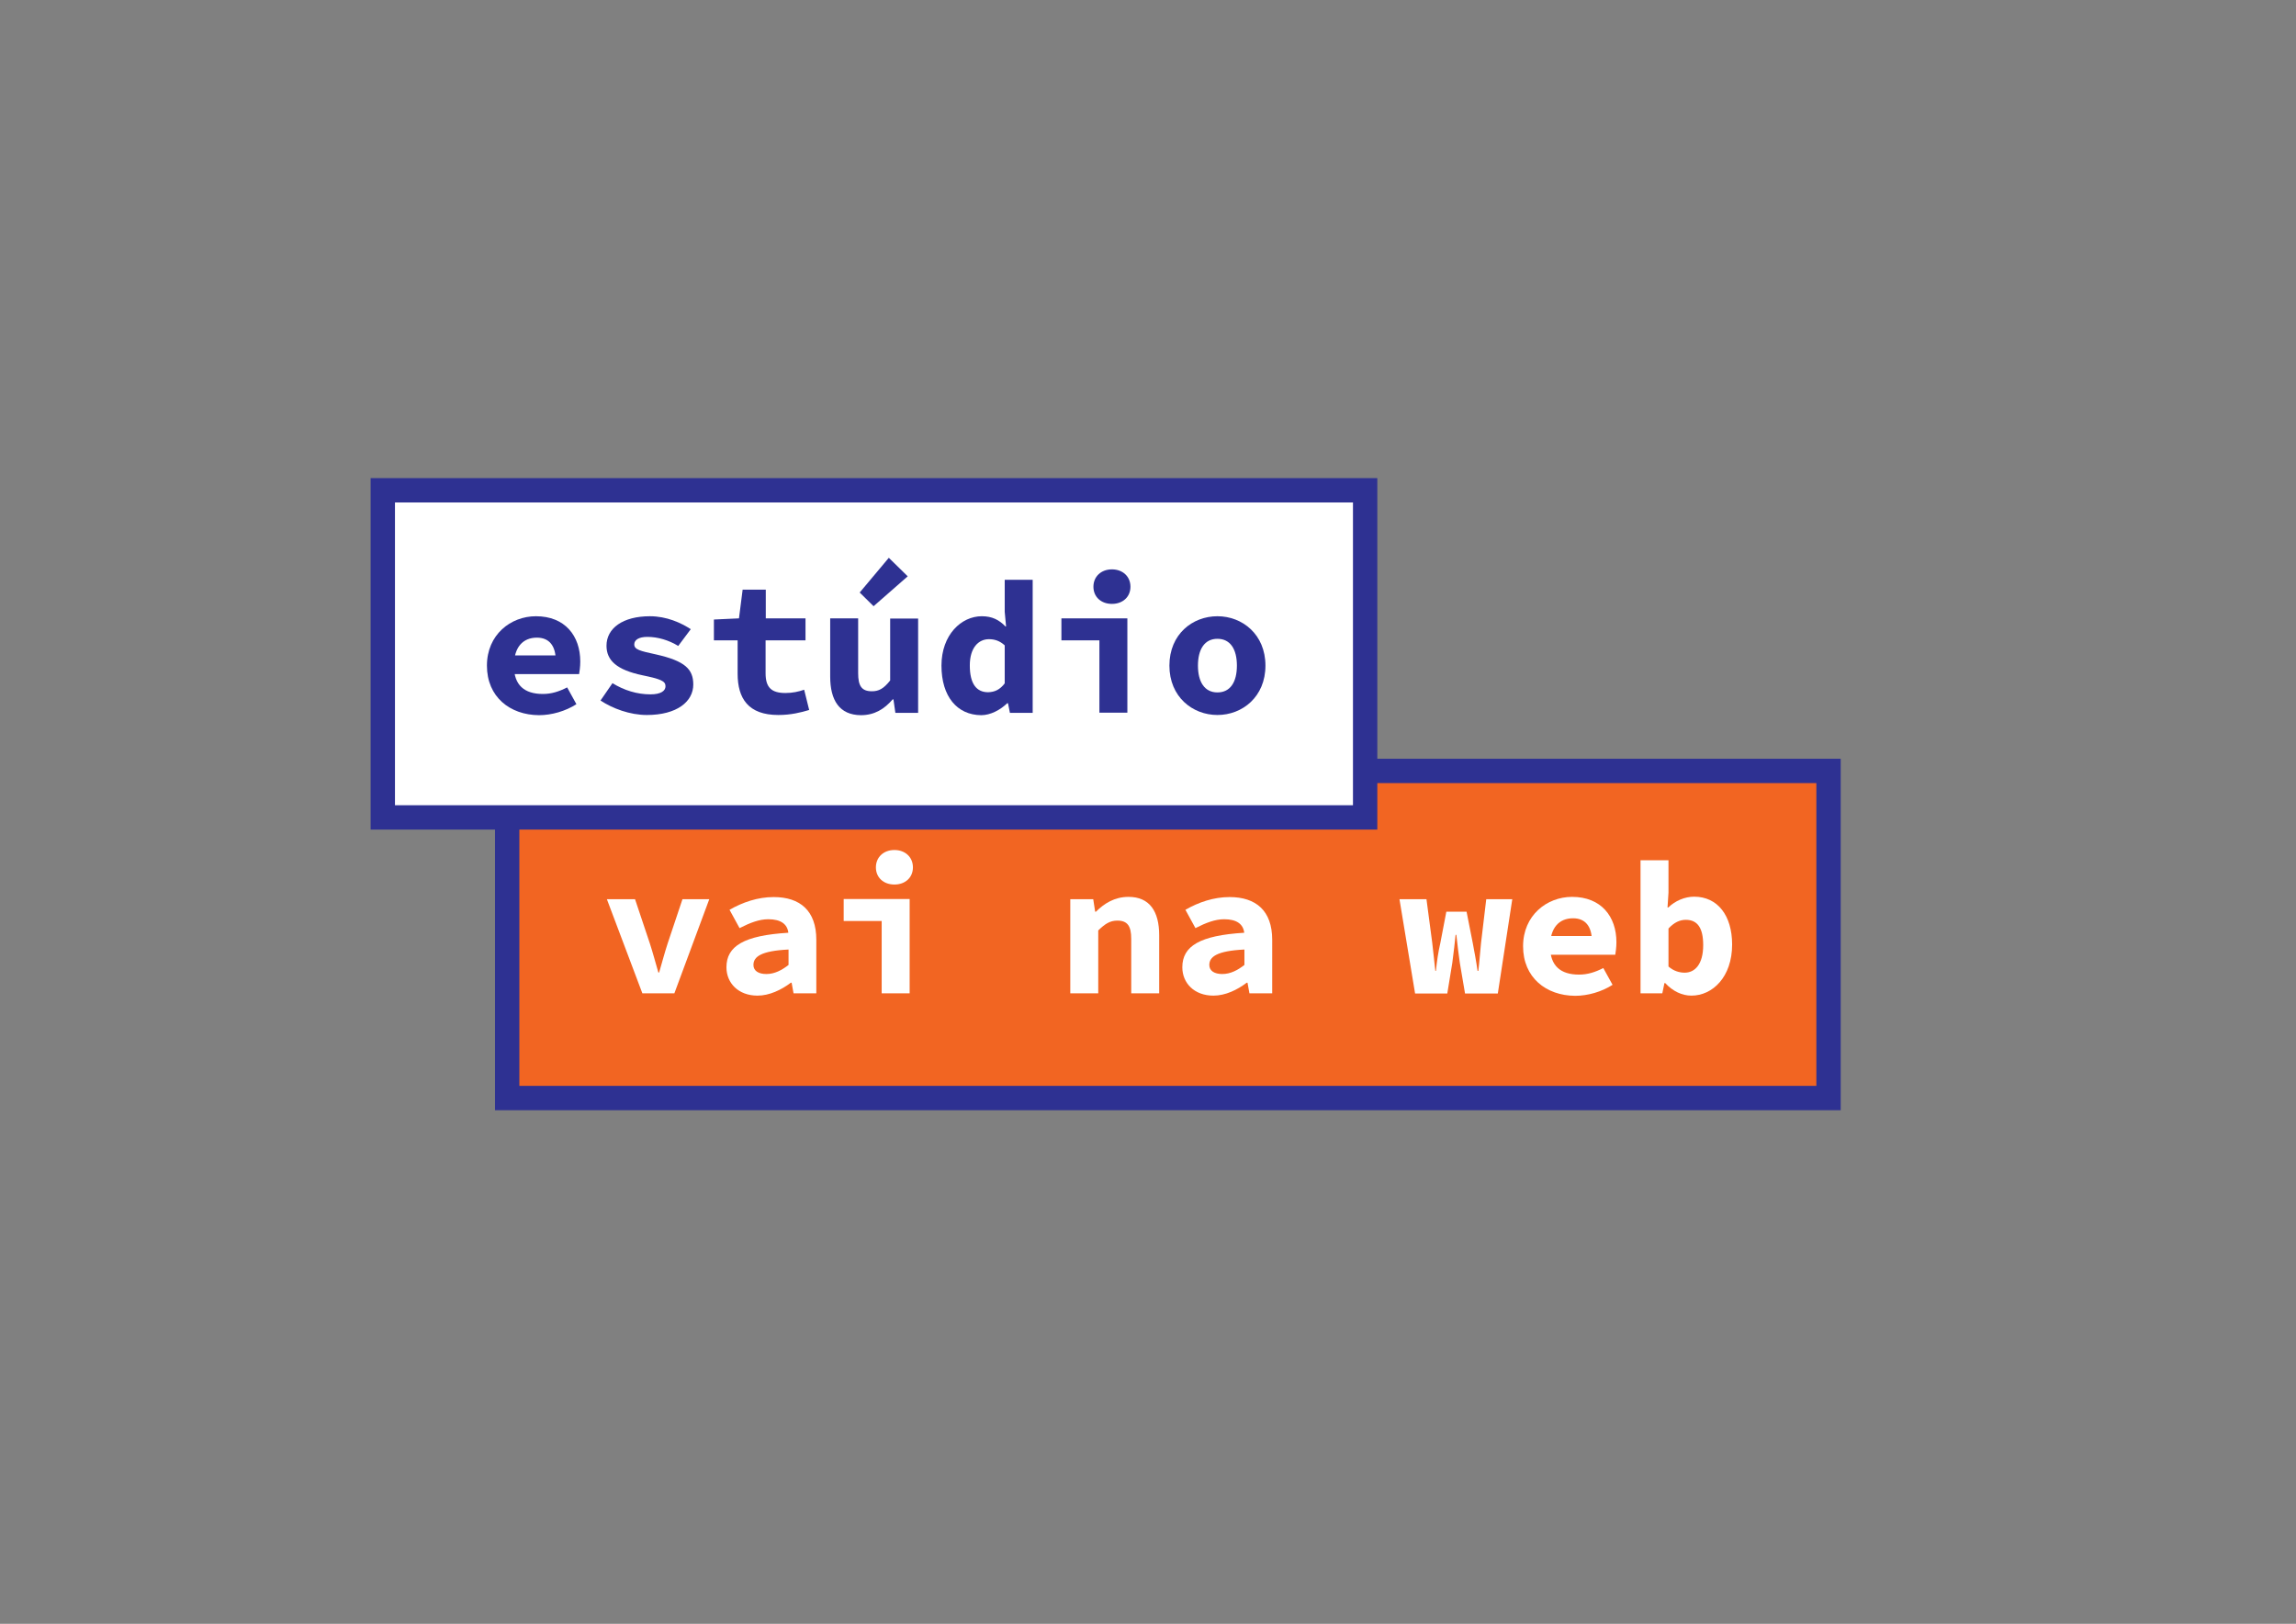 <?xml version="1.0" encoding="utf-8"?>
<!-- Generator: Adobe Illustrator 22.1.0, SVG Export Plug-In . SVG Version: 6.00 Build 0)  -->
<svg version="1.1" xmlns="http://www.w3.org/2000/svg" xmlns:xlink="http://www.w3.org/1999/xlink" x="0px" y="0px"
	 viewBox="0 0 1190.6 841.9" style="enable-background:new 0 0 1190.6 841.9;" xml:space="preserve">
<rect x="0" y="0" width="1190.6" height="841.9" fill="#808080" stroke="none"/>
<style type="text/css">
	.st0{display:none;}
	.st1{display:inline;}
	.st2{fill:#00FF00;}
	.st3{fill:#2E3192;}
	.st4{fill:#FCAF17;}
	.st5{fill:#F26522;}
	.st6{fill:#FFFFFF;stroke:#2E3192;stroke-width:3.46;stroke-miterlimit:10;}
	.st7{fill:#FFFFFF;}
	.st8{fill:#F26522;stroke:#2E3192;stroke-width:12.623;stroke-miterlimit:10;}
	.st9{fill:#FFFFFF;stroke:#2E3192;stroke-width:12.623;stroke-miterlimit:10;}
</style>
<g id="Backup" class="st0">
	<g class="st1">
		<g>
			<path class="st2" d="M803.9-181.9l12.4,7.7L782.1-119l-34.2-55.3l12.4-7.7l21.8,35.2L803.9-181.9 M760.3-192.9
				c-2,0-4,0.5-5.8,1.6l-12.4,7.7c-2.5,1.5-4.3,4-4.9,6.8s-0.2,5.8,1.4,8.3l34.2,55.3c2,3.2,5.5,5.2,9.4,5.2h0c3.8,0,7.4-2,9.4-5.2
				l34.2-55.3c1.5-2.5,2-5.5,1.4-8.3c-0.7-2.8-2.4-5.3-4.9-6.8l-12.4-7.7c-1.8-1.1-3.8-1.6-5.8-1.6c-3.7,0-7.3,1.9-9.4,5.2
				l-12.4,20.1l-12.4-20.1C767.6-191.1,764-192.9,760.3-192.9L760.3-192.9z"/>
			<path class="st2" d="M872.7-183.2v64.6h-14.4v-8.4c-3.8,2.2-8.1,3.4-12.9,3.4c-15.1,0-27.2-12.1-27.2-27.2
				c0-15.1,12.1-27.3,27.2-27.3c4.8,0,9.1,1.2,12.9,3.4v-8.4H872.7 M845.4-137.9c7.1,0,12.9-5.7,12.9-12.8c0-7.1-5.8-12.9-12.9-12.9
				s-12.8,5.8-12.8,12.9C832.6-143.6,838.3-137.9,845.4-137.9 M872.7-194.2h-14.4c-4,0-7.4,2.1-9.4,5.2c-1.2-0.1-2.4-0.2-3.5-0.2
				c-21.1,0-38.2,17.2-38.2,38.3c0,21.1,17.1,38.2,38.2,38.2c1.2,0,2.4-0.1,3.6-0.2c1.9,3.1,5.4,5.2,9.3,5.2h14.4
				c6.1,0,11-4.9,11-11v-64.6C883.7-189.2,878.8-194.2,872.7-194.2L872.7-194.2z M845.4-148.9c-1.1,0-1.8-0.8-1.8-1.8
				c0-1.1,0.8-1.9,1.8-1.9c1.1,0,1.9,0.8,1.9,1.9C847.3-149.7,846.5-148.9,845.4-148.9L845.4-148.9z"/>
			<path class="st2" d="M892.4-197.5c4.7,0,8.6,3.8,8.6,8.6c0,4.7-3.9,8.6-8.6,8.6c-4.8,0-8.6-3.9-8.6-8.6
				C883.8-193.7,887.5-197.5,892.4-197.5 M899.5-175.9v50.2h-14.4v-50.2H899.5 M892.4-208.5c-10.8,0-19.6,8.8-19.6,19.6
				c0,3.2,0.8,6.2,2.1,8.9c-0.5,1.2-0.8,2.6-0.8,4v50.2c0,6.1,4.9,11,11,11h14.4c6.1,0,11-4.9,11-11v-50.2c0-1.4-0.3-2.7-0.7-3.9
				c1.4-2.7,2.2-5.8,2.2-9C912-199.7,903.2-208.5,892.4-208.5L892.4-208.5z"/>
		</g>
		<g>
			<g>
				<path class="st2" d="M809.7-119.5l17.9,40.9l11.5-26.4l12.9,5.8l-24.5,55.7l-17.9-40.9l-17.9,40.9l-24.5-55.7l12.9-5.8
					l11.5,26.4L809.7-119.5 M809.7-130.5L809.7-130.5c-4.4,0-8.3,2.6-10.1,6.6l-7.8,17.9l-1.5-3.3c-1.2-2.7-3.4-4.8-6.1-5.8
					c-1.3-0.5-2.6-0.7-4-0.7c-1.5,0-3.1,0.3-4.5,1l-12.9,5.8c-5.5,2.5-8,8.9-5.6,14.5L781.7-39c1.8,4,5.7,6.6,10.1,6.6c0,0,0,0,0,0
					c4.4,0,8.3-2.6,10.1-6.6l7.8-17.9l7.8,17.9c1.8,4,5.7,6.6,10.1,6.6c0,0,0,0,0,0c4.4,0,8.3-2.6,10.1-6.6l24.5-55.7
					c2.4-5.5-0.1-12-5.6-14.5l-12.9-5.8c-1.4-0.6-3-1-4.5-1c-1.3,0-2.7,0.2-4,0.7c-2.7,1.1-4.9,3.2-6.1,5.8l-1.5,3.3l-7.8-17.9
					C818.1-127.9,814.1-130.5,809.7-130.5L809.7-130.5z"/>
			</g>
			<g>
				<path class="st2" d="M882-102c15.1,0,27.3,12.1,27.3,27.2v9.4h-40c1,6.1,6.5,10.8,12.7,10.8h2.2v14.3H882
					c-15.1,0-27.2-12.1-27.2-27.2v-7.2C854.8-89.9,866.9-102,882-102 M870.2-79.8h23.7c-2.1-4.6-6.5-7.9-11.8-7.9
					C876.8-87.7,872.1-84.5,870.2-79.8 M882-113c-21.1,0-38.2,17.1-38.2,38.2v7.2c0,21.1,17.1,38.2,38.2,38.2h2.2
					c6.1,0,11-4.9,11-11v-14.1h14.2c6.1,0,11-4.9,11-11v-9.4C920.3-95.9,903.1-113,882-113L882-113z"/>
			</g>
			<g>
				<path class="st2" d="M937.6-117.9v19.2c3.8-2.2,8.1-3.4,12.9-3.4c15.1,0,27.3,12.1,27.3,27.2s-12.2,27.3-27.3,27.3
					c-7,0-13.4-2.7-18.2-7l-9.1,9.1l-10-10.1l10-10v-52.5H937.6 M950.5-61.9c7.1,0,12.9-5.7,12.9-12.8c0-7.1-5.8-12.9-12.9-12.9
					c-7.1,0-12.9,5.8-12.9,12.9C937.6-67.6,943.3-61.9,950.5-61.9 M937.6-128.9h-14.4c-6.1,0-11,4.9-11,11V-70l-6.8,6.8
					c-4.3,4.3-4.3,11.2,0,15.5l10,10.1c2.1,2.1,4.9,3.2,7.8,3.3c0,0,0,0,0,0c2.9,0,5.7-1.2,7.8-3.2l2.8-2.8
					c5.2,2.5,10.9,3.8,16.7,3.8c21.1,0,38.3-17.2,38.3-38.3c0-21.1-17.2-38.2-38.3-38.2c-0.6,0-1.3,0-1.9,0v-4.9
					C948.6-124,943.6-128.9,937.6-128.9L937.6-128.9z M950.5-72.9c-1.1,0-1.9-0.8-1.9-1.8c0-1.1,0.8-1.9,1.9-1.9s1.9,0.8,1.9,1.9
					C952.4-73.7,951.6-72.9,950.5-72.9L950.5-72.9z"/>
			</g>
		</g>
		<g>
			<g>
				<path class="st2" d="M921.6-172.7l18.9,22.8v-14.2h7.6v35l-18.9-22.8v14.2h-7.6V-172.7 M921.6-183.7c-1.2,0-2.5,0.2-3.7,0.7
					c-4.4,1.6-7.3,5.7-7.3,10.3v35c0,6.1,4.9,11,11,11h7.6c2,0,3.8-0.5,5.4-1.4l5,6c2.1,2.6,5.3,4,8.5,4c1.2,0,2.5-0.2,3.7-0.7
					c4.4-1.6,7.3-5.7,7.3-10.3v-35c0-6.1-4.9-11-11-11h-7.6c-2,0-3.8,0.5-5.4,1.4l-5-6C927.9-182.2,924.8-183.7,921.6-183.7
					L921.6-183.7z"/>
			</g>
			<g>
				<path class="st2" d="M982.5-167.9v34h-7.6v-4.4c-2,1.1-4.3,1.8-6.8,1.8c-7.9,0-14.3-6.4-14.3-14.3s6.4-14.4,14.3-14.4
					c2.5,0,4.8,0.6,6.8,1.8v-4.4H982.5 M968.1-144.1c3.8,0,6.8-3,6.8-6.8s-3-6.8-6.8-6.8s-6.8,3-6.8,6.8S964.3-144.1,968.1-144.1
					 M982.5-178.9h-7.6c-2.8,0-5.3,1-7.2,2.7c-13.8,0.2-24.9,11.5-24.9,25.4c0,13.9,11.2,25.2,25,25.3c1.9,1.6,4.4,2.6,7.1,2.6h7.6
					c6.1,0,11-4.9,11-11v-34C993.5-174,988.5-178.9,982.5-178.9L982.5-178.9z"/>
			</g>
		</g>
		<g>
			<path d="M782.1-146.7l21.8-35.2l12.4,7.7L782.1-119l-34.2-55.3l12.4-7.7L782.1-146.7z"/>
			<path d="M872.7-183.2v64.6h-14.4v-8.4c-3.8,2.2-8.1,3.4-12.9,3.4c-15.1,0-27.2-12.1-27.2-27.2s12.1-27.3,27.2-27.3
				c4.8,0,9.1,1.2,12.9,3.4v-8.4H872.7z M832.6-150.8c0,7.1,5.7,12.8,12.8,12.8s12.9-5.7,12.9-12.8c0-7.1-5.8-12.9-12.9-12.9
				S832.6-157.9,832.6-150.8z"/>
			<path d="M892.4-180.2c-4.8,0-8.6-3.9-8.6-8.6c0-4.8,3.8-8.6,8.6-8.6c4.7,0,8.6,3.8,8.6,8.6C901-184.1,897.1-180.2,892.4-180.2z
				 M899.5-125.7h-14.4v-50.2h14.4V-125.7z"/>
		</g>
		<g>
			<g>
				<path d="M791.8-78.6l17.9-40.9l17.9,40.9l11.5-26.4l12.9,5.8l-24.5,55.7l-17.9-40.9l-17.9,40.9l-24.5-55.7l12.9-5.8L791.8-78.6z
					"/>
				<path d="M882-54.7h2.2v14.3H882c-15.1,0-27.2-12.1-27.2-27.2v-7.2c0-15.1,12.1-27.2,27.2-27.2s27.3,12.1,27.3,27.2v9.4h-40
					C870.4-59.3,875.8-54.7,882-54.7z M882.1-87.7c-5.3,0-10,3.3-11.9,7.9h23.7C891.8-84.4,887.4-87.7,882.1-87.7z"/>
				<path d="M950.5-102c15.1,0,27.3,12.1,27.3,27.2s-12.2,27.3-27.3,27.3c-7,0-13.4-2.7-18.2-7l-9.1,9.1l-10-10.1l10-10v-52.5h14.4
					v19.2C941.4-100.8,945.7-102,950.5-102z M937.6-74.7c0,7.1,5.8,12.8,12.9,12.8c7.1,0,12.9-5.7,12.9-12.8
					c0-7.1-5.8-12.9-12.9-12.9C943.3-87.7,937.6-81.9,937.6-74.7z"/>
			</g>
		</g>
		<g>
			<g>
				<path d="M948.1-129l-18.9-22.8v14.2h-7.6v-35l18.9,22.8v-14.2h7.6V-129z"/>
				<path d="M982.5-167.9v34h-7.6v-4.4c-2,1.1-4.3,1.8-6.8,1.8c-7.9,0-14.3-6.4-14.3-14.3s6.4-14.4,14.3-14.4c2.5,0,4.8,0.6,6.8,1.8
					v-4.4H982.5z M961.3-150.8c0,3.8,3,6.8,6.8,6.8c3.8,0,6.8-3,6.8-6.8c0-3.8-3-6.8-6.8-6.8C964.3-157.6,961.3-154.6,961.3-150.8z"
					/>
			</g>
		</g>
	</g>
</g>
<g id="Layout">
	<g>
		<g>
			<g>
				<path class="st3" d="M-629.2,382.9c5.2,0,9.5-4.2,9.5-9.4c0-5.2-4.2-9.5-9.5-9.5c-5.2,0-9.4,4.2-9.4,9.5
					C-638.6,378.7-634.4,382.9-629.2,382.9z"/>
				<path class="st3" d="M-602.3,419.7c-3.9,0-7.3,2.4-8.7,5.8h17.4C-595.1,422.2-598.3,419.7-602.3,419.7z"/>
				<path class="st3" d="M-552.1,438.7c5.2,0,9.5-4.2,9.5-9.4c0-5.2-4.2-9.5-9.5-9.5c-5.2,0-9.5,4.2-9.5,9.5
					C-561.5,434.5-557.3,438.7-552.1,438.7z"/>
				<path class="st3" d="M-539.2,368.4c-2.8,0-5,2.2-5,5s2.2,5,5,5c2.8,0,5-2.2,5-5S-536.4,368.4-539.2,368.4z"/>
				<path class="st3" d="M-581.4,355c0-1-0.2-2-0.5-2.9c1-2,1.6-4.2,1.6-6.6c0-7.9-6.5-14.4-14.4-14.4c-6.6,0-12.2,4.5-13.9,10.5
					c-0.2,0-0.4,0-0.6,0h-10.6c-2.9,0-5.5,1.5-6.9,3.8c-0.9-0.1-1.7-0.1-2.6-0.1c-5.9,0-11.4,1.8-15.9,4.9c-0.4-0.4-0.8-0.7-1.3-1
					l-9.1-5.6c-1.3-0.8-2.8-1.2-4.2-1.2c-2.7,0-5.3,1.4-6.9,3.8l-9.1,14.8l-9.1-14.8c-1.5-2.5-4.2-3.8-6.9-3.8
					c-1.4,0-2.9,0.4-4.2,1.2l-9.1,5.6c-1.8,1.1-3.1,2.9-3.6,5c-0.5,2.1-0.1,4.3,1,6.1l24.9,40.3l-7.1,3.2c-4.1,1.8-5.9,6.6-4.1,10.6
					l18,40.9c1.3,2.9,4.2,4.8,7.4,4.8c0,0,0,0,0,0c3.2,0,6.1-1.9,7.4-4.8l5.8-13.1l5.8,13.1c1.3,2.9,4.2,4.8,7.4,4.8c0,0,0,0,0,0
					c3.2,0,6.1-1.9,7.4-4.8l5.6-12.9c3.5,11.5,14.2,20,26.9,20h1.6c4.5,0,8.1-3.6,8.1-8.1v-10.3h5.2c0.2,1.8,0.9,3.6,2.3,4.9
					l7.3,7.4c1.5,1.5,3.6,2.4,5.7,2.4c0,0,0,0,0,0c2.1,0,4.2-0.9,5.7-2.4l2-2c3.8,1.8,8,2.8,12.3,2.8c15.5,0,28.1-12.6,28.1-28.1
					c0-15.5-12.6-28.1-28.1-28.1c-0.5,0-0.9,0-1.4,0v-3.6c0,0,0-0.1,0-0.1c0.8,0,1.6-0.2,2.4-0.5c2.8-1,4.7-3.4,5.2-6.2
					c2,0.8,4.2,1.2,6.5,1.3c1.4,1.2,3.2,1.9,5.2,1.9h5.6c4.5,0,8.1-3.6,8.1-8.1v-25c0-4.5-3.6-8.1-8.1-8.1h-5.6c-2,0-3.9,0.7-5.3,2
					c-3.4,0.1-6.6,1-9.3,2.7c-1.4-1.1-3.2-1.8-5.1-1.8h-5.6c-1.5,0-2.8,0.4-4,1.1l-3.7-4.4c-1.6-1.9-3.9-2.9-6.2-2.9
					c-0.9,0-1.8,0.2-2.7,0.5c-3.2,1.2-5.3,4.2-5.3,7.6L-581.4,355z M-573.3,357.4l13.9,16.8v-10.5h4.4c-1.7,2.8-2.7,6.2-2.7,9.7
					c0,4.3,1.5,8.2,3.9,11.4v4.6l-13.9-16.8v10.5h-5.6V357.4z M-589.5,391.9H-600V355h10.6V391.9z M-594.7,339.2
					c3.5,0,6.3,2.8,6.3,6.3c0,3.5-2.8,6.3-6.3,6.3c-3.5,0-6.3-2.8-6.3-6.3C-601,342-598.3,339.2-594.7,339.2z M-619.7,355.9v-6.2
					h10.6v47.4h-10.6V391c-2.8,1.6-5.9,2.5-9.5,2.5c-11.1,0-20-8.9-20-20c0-1.8,0.3-3.6,0.7-5.3l4.8-7.7c0.3-0.5,0.5-1,0.7-1.5
					c3.6-3.4,8.4-5.5,13.8-5.5C-625.6,353.4-622.5,354.3-619.7,355.9z M-691.6,350.6l16,25.9l16-25.9l8.6,5.3
					c-2.1,2.6-3.7,5.6-4.8,8.9l-19.8,32l-25.1-40.6L-691.6,350.6z M-642.2,452.2l-13.2-30l-13.1,30l-18-40.9l9.5-4.2l8.5,19.3
					l13.1-30l13.2,30l8.5-19.3l9.5,4.2l-0.4,1c-2.6,3.4-4.4,7.5-5.2,11.9L-642.2,452.2z M-611.6,436.1c0.8,4.5,4.7,7.9,9.3,7.9h1.6
					v10.5h-1.6c-11.1,0-20-8.9-20-20v-5.3c0-0.9,0.1-1.8,0.2-2.7l4.4-10.1c3.7-4.4,9.2-7.2,15.4-7.2c11.1,0,20,8.9,20,20v5.7
					l-1.2,1.2H-611.6z M-552.1,409.2c11.1,0,20,8.9,20,20c0,11.1-9,20-20,20c-5.1,0-9.9-2-13.3-5.1l-6.7,6.7l-7.2-7.2
					c2.2-0.9,3.9-2.7,4.7-5l2.5-2.5v-38.5h10.6v14.1C-558.8,410.1-555.6,409.2-552.1,409.2z M-528.6,385.9h-5.6v-3.2
					c-1.5,0.8-3.1,1.3-5,1.3c-2.5,0-4.8-0.9-6.6-2.3v-16.4c1.8-1.5,4.1-2.3,6.6-2.3c1.9,0,3.5,0.5,5,1.3v-3.3h5.6V385.9z"/>
			</g>
			<g>
				<g>
					<path class="st4" d="M-675.7,376.4l16-25.9l9.1,5.6l-25.1,40.6l-25.1-40.6l9.1-5.6L-675.7,376.4z"/>
					<path class="st4" d="M-609.1,349.7v47.4h-10.6V391c-2.8,1.6-5.9,2.5-9.5,2.5c-11.1,0-20-8.9-20-20c0-11.1,8.9-20,20-20
						c3.5,0,6.7,0.9,9.5,2.5v-6.2H-609.1z M-638.6,373.5c0,5.2,4.2,9.4,9.4,9.4c5.2,0,9.5-4.2,9.5-9.4c0-5.2-4.2-9.5-9.5-9.5
						C-634.4,364-638.6,368.2-638.6,373.5z"/>
					<path class="st4" d="M-594.7,351.8c-3.5,0-6.3-2.8-6.3-6.3c0-3.5,2.8-6.3,6.3-6.3c3.5,0,6.3,2.8,6.3,6.3
						C-588.4,349-591.2,351.8-594.7,351.8z M-589.5,391.9H-600V355h10.6V391.9z"/>
				</g>
				<g>
					<g>
						<path class="st4" d="M-668.5,426.4l13.1-30l13.2,30l8.5-19.3l9.5,4.2l-18,40.9l-13.2-30l-13.1,30l-18-40.9l9.5-4.2
							L-668.5,426.4z"/>
						<path class="st4" d="M-602.3,444h1.6v10.5h-1.6c-11.1,0-20-8.9-20-20v-5.3c0-11.1,8.9-20,20-20s20,8.9,20,20v6.9h-29.3
							C-610.9,440.6-606.9,444-602.3,444z M-602.3,419.7c-3.9,0-7.3,2.4-8.7,5.8h17.4C-595.1,422.2-598.3,419.7-602.3,419.7z"/>
						<path class="st4" d="M-552.1,409.2c11.1,0,20,8.9,20,20c0,11.1-9,20-20,20c-5.1,0-9.9-2-13.3-5.1l-6.7,6.7l-7.3-7.4l7.3-7.3
							v-38.5h10.6v14.1C-558.8,410.1-555.6,409.2-552.1,409.2z M-561.5,429.3c0,5.2,4.2,9.4,9.5,9.4c5.2,0,9.5-4.2,9.5-9.4
							c0-5.2-4.2-9.5-9.5-9.5C-557.3,419.8-561.5,424-561.5,429.3z"/>
					</g>
				</g>
			</g>
			<g>
				<path class="st5" d="M-553.8,389.4l-13.9-16.8v10.5h-5.6v-25.7l13.9,16.8v-10.5h5.6V389.4z"/>
				<path class="st5" d="M-528.6,360.9v25h-5.6v-3.2c-1.5,0.8-3.1,1.3-5,1.3c-5.8,0-10.5-4.7-10.5-10.5s4.7-10.6,10.5-10.6
					c1.9,0,3.5,0.5,5,1.3v-3.3H-528.6z M-544.1,373.4c0,2.8,2.2,5,5,5c2.8,0,5-2.2,5-5s-2.2-5-5-5
					C-541.9,368.4-544.1,370.7-544.1,373.4z"/>
			</g>
		</g>
		<rect x="-661.8" y="444.2" class="st6" width="139.6" height="46.5"/>
		<g>
			<g>
				<path class="st3" d="M-647.2,469.1c0-4.4,3.4-7,7-7c4.1,0,6.3,2.8,6.3,6.4c0,0.7-0.1,1.4-0.2,1.8h-10.2v-2.7h7.5l-0.6,0.8
					c0-2.2-0.9-3.3-2.7-3.3c-2,0-3.2,1.3-3.2,4c0,2.8,1.5,4,4.1,4c1.2,0,2.3-0.3,3.4-0.9l1.3,2.4c-1.5,1-3.5,1.6-5.3,1.6
					C-643.9,476.1-647.2,473.5-647.2,469.1z"/>
				<path class="st3" d="M-631,474l1.7-2.5c1.6,1,3.5,1.6,5.4,1.6c1.5,0,2.1-0.5,2.1-1.1c0-0.7-0.6-1-3.3-1.6
					c-3.6-0.8-5.1-2.1-5.1-4.2c0-2.5,2.3-4.2,6.2-4.2c2.4,0,4.4,0.9,5.8,1.8l-1.8,2.4c-1.4-0.8-2.9-1.3-4.4-1.3
					c-1.2,0-1.9,0.4-1.9,1.1c0,0.7,0.8,0.9,3.1,1.4c4.1,0.9,5.3,2.1,5.3,4.3c0,2.4-2.3,4.3-6.6,4.3
					C-626.9,476.1-629.3,475.2-631,474z"/>
				<path class="st3" d="M-611.5,470.2v-4.7h-3.4v-3l3.6-0.2l0.5-4.1h3.3v4.1h5.6v3.1h-5.6v4.7c0,2,0.9,2.8,2.8,2.8
					c1,0,1.9-0.2,2.6-0.5l0.7,2.9c-1.2,0.4-2.6,0.7-4.4,0.7C-610,476.1-611.5,473.7-611.5,470.2z"/>
				<path class="st3" d="M-598.4,470.7v-8.3h4v7.8c0,1.8,0.5,2.6,2,2.6c1,0,1.7-0.4,2.6-1.5v-8.8h4v13.4h-3.2l-0.3-1.9h-0.1
					c-1.2,1.4-2.6,2.2-4.5,2.2C-597.1,476.1-598.4,474-598.4,470.7z M-594.2,458.7l4.1-4.9l2.7,2.6l-4.9,4.2L-594.2,458.7z"/>
				<path class="st3" d="M-582.6,469.1c0-4.4,2.8-7,5.7-7c1.5,0,2.5,0.5,3.4,1.4h0.1l-0.2-2.1v-4.6h4v18.9h-3.2l-0.3-1.4h-0.1
					c-1,1-2.4,1.7-3.7,1.7C-580.4,476.1-582.6,473.5-582.6,469.1z M-573.6,471.6v-5.4c-0.7-0.7-1.5-0.9-2.2-0.9
					c-1.4,0-2.7,1.2-2.7,3.7c0,2.6,1,3.8,2.6,3.8C-575,472.8-574.3,472.5-573.6,471.6z"/>
				<path class="st3" d="M-560.1,465.5h-5.4v-3.1h9.4v13.4h-4V465.5z M-561,457.9c0-1.5,1.1-2.5,2.6-2.5s2.6,1,2.6,2.5
					c0,1.5-1.1,2.4-2.6,2.4S-561,459.3-561,457.9z"/>
				<path class="st3" d="M-550.2,469.1c0-4.5,3.3-7,6.8-7s6.8,2.6,6.8,7c0,4.4-3.3,7-6.8,7S-550.2,473.5-550.2,469.1z M-540.6,469.1
					c0-2.3-0.9-3.8-2.8-3.8c-1.8,0-2.8,1.5-2.8,3.8c0,2.3,0.9,3.8,2.8,3.8C-541.5,472.9-540.6,471.4-540.6,469.1z"/>
			</g>
		</g>
	</g>
	<g>
		<rect x="1265" y="440" class="st3" width="187.8" height="46.5"/>
		<g>
			<g>
				<path class="st4" d="M1279.1,458.2h4l2.1,6.3c0.4,1.3,0.8,2.7,1.2,4.1h0.1c0.4-1.4,0.8-2.8,1.2-4.1l2.1-6.3h3.8l-4.9,13.4h-4.6
					L1279.1,458.2z"/>
				<path class="st4" d="M1296.1,467.9c0-3,2.5-4.5,8.8-4.9c-0.1-1.2-1-1.9-2.8-1.9c-1.3,0-2.6,0.5-4.1,1.3l-1.4-2.6
					c1.9-1.1,4-1.8,6.3-1.8c3.8,0,6,2,6,6.1v7.7h-3.2l-0.3-1.5h-0.1c-1.4,1-3,1.8-4.7,1.8C1297.8,471.9,1296.1,470.1,1296.1,467.9z
					 M1304.9,467.6v-2.2c-3.9,0.2-5,1.1-5,2.2c0,0.9,0.7,1.3,1.8,1.3C1303,468.8,1304,468.3,1304.9,467.6z"/>
				<path class="st4" d="M1318.2,461.3h-5.4v-3.1h9.4v13.4h-4V461.3z M1317.4,453.7c0-1.5,1.1-2.5,2.6-2.5s2.6,1,2.6,2.5
					c0,1.5-1.1,2.4-2.6,2.4S1317.4,455.1,1317.4,453.7z"/>
				<path class="st4" d="M1345,458.2h3.2l0.3,1.8h0.1c1.2-1.1,2.6-2.1,4.6-2.1c3,0,4.4,2.1,4.4,5.4v8.3h-4v-7.8c0-1.8-0.5-2.6-2-2.6
					c-1.1,0-1.8,0.5-2.7,1.4v8.9h-4V458.2z"/>
				<path class="st4" d="M1360.9,467.9c0-3,2.5-4.5,8.8-4.9c-0.1-1.2-1-1.9-2.8-1.9c-1.3,0-2.6,0.5-4.1,1.3l-1.4-2.6
					c1.9-1.1,4-1.8,6.3-1.8c3.8,0,6,2,6,6.1v7.7h-3.2l-0.3-1.5h-0.1c-1.4,1-3,1.8-4.7,1.8C1362.6,471.9,1360.9,470.1,1360.9,467.9z
					 M1369.7,467.6v-2.2c-3.9,0.2-5,1.1-5,2.2c0,0.9,0.7,1.3,1.8,1.3C1367.8,468.8,1368.8,468.3,1369.7,467.6z"/>
				<path class="st4" d="M1391.8,458.2h3.8l0.8,6.2c0.2,1.3,0.3,2.6,0.4,4h0.1c0.1-1.4,0.3-2.7,0.6-4l0.8-4.4h2.9l0.9,4.4
					c0.3,1.3,0.5,2.6,0.7,4h0.1c0.2-1.4,0.2-2.6,0.4-4l0.7-6.2h3.7l-2.1,13.4h-4.7l-0.7-4.4c-0.2-1.2-0.3-2.4-0.5-4h-0.1
					c-0.1,1.1-0.2,2.3-0.5,4l-0.7,4.4h-4.6L1391.8,458.2z"/>
				<path class="st4" d="M1409.4,464.9c0-4.4,3.4-7,7-7c4.1,0,6.3,2.8,6.3,6.4c0,0.7-0.1,1.4-0.2,1.8h-10.2v-2.7h7.5l-0.6,0.8
					c0-2.2-0.9-3.3-2.7-3.3c-2,0-3.2,1.3-3.2,4c0,2.8,1.5,4,4.1,4c1.2,0,2.3-0.3,3.4-0.9l1.3,2.4c-1.5,1-3.5,1.6-5.3,1.6
					C1412.6,471.9,1409.4,469.3,1409.4,464.9z"/>
				<path class="st4" d="M1429.6,470.1h-0.1l-0.3,1.5h-3.1v-18.9h4v4.6l-0.1,2.1h0.1c1-1,2.4-1.5,3.7-1.5c3.3,0,5.4,2.7,5.4,6.8
					c0,4.6-2.8,7.3-5.8,7.3C1432,471.9,1430.7,471.3,1429.6,470.1z M1434.9,464.7c0-2.4-0.8-3.6-2.5-3.6c-0.8,0-1.6,0.4-2.5,1.2v5.4
					c0.7,0.7,1.6,0.9,2.3,0.9C1433.8,468.7,1434.9,467.5,1434.9,464.7z"/>
			</g>
		</g>
	</g>
	<g>
		<g>
			
				<rect x="-284.8" y="380.2" transform="matrix(1 -9.183408e-03 9.183408e-03 1 -3.928 -1.98)" class="st3" width="134.6" height="92.9"/>
			<g>
				<g>
					<path class="st3" d="M-227.7,416.6c2.9,0,5.2-2.3,5.1-5.2c0-2.9-2.4-5.2-5.2-5.1c-2.9,0-5.1,2.4-5.1,5.2
						C-232.9,414.3-230.6,416.6-227.7,416.6z"/>
					<path class="st3" d="M-212.8,436.6c-2.1,0-4,1.4-4.8,3.2l9.5-0.1C-208.9,438-210.7,436.6-212.8,436.6z"/>
					<path class="st3" d="M-185.2,446.8c2.9,0,5.2-2.3,5.1-5.2c0-2.9-2.4-5.2-5.2-5.1c-2.9,0-5.2,2.4-5.1,5.2
						C-190.4,444.5-188.1,446.8-185.2,446.8z"/>
					<path class="st3" d="M-178.5,408.2c-1.5,0-2.7,1.2-2.7,2.8s1.2,2.7,2.7,2.7c1.5,0,2.7-1.2,2.7-2.7
						C-175.7,409.4-177,408.2-178.5,408.2z"/>
					<path class="st3" d="M-201.7,401.1c0-0.6-0.1-1.1-0.3-1.6c0.6-1.1,0.9-2.3,0.8-3.6c0-4.3-3.6-7.9-8-7.8c-3.6,0-6.6,2.5-7.5,5.8
						c-0.1,0-0.2,0-0.3,0l-5.8,0.1c-1.6,0-3,0.9-3.8,2.1c-0.5,0-0.9-0.1-1.4-0.1c-3.2,0-6.2,1.1-8.7,2.8c-0.2-0.2-0.4-0.4-0.7-0.5
						l-5-3c-0.7-0.4-1.5-0.6-2.3-0.6c-1.5,0-2.9,0.8-3.7,2.1l-4.9,8.1l-5.1-8c-0.8-1.3-2.3-2.1-3.8-2.1c-0.8,0-1.6,0.2-2.3,0.7
						l-5,3.1c-1,0.6-1.7,1.6-2,2.8s-0.1,2.3,0.6,3.3l13.9,22l-3.9,1.8c-2.2,1-3.2,3.6-2.2,5.8l10,22.3c0.7,1.6,2.3,2.6,4.1,2.6
						c0,0,0,0,0,0c1.8,0,3.3-1.1,4-2.7l3.1-7.2l3.2,7.2c0.7,1.6,2.3,2.6,4.1,2.6c0,0,0,0,0,0c1.8,0,3.3-1.1,4-2.7l3-7.1
						c2,6.3,7.9,10.9,14.8,10.8l0.9,0c2.4,0,4.4-2,4.4-4.5l-0.1-5.7l2.8,0c0.1,1,0.5,1.9,1.3,2.7l4.1,4c0.8,0.8,2,1.3,3.1,1.3
						c0,0,0,0,0,0c1.2,0,2.3-0.5,3.1-1.3l1.1-1.1c2.1,1,4.4,1.5,6.7,1.5c8.5-0.1,15.3-7.1,15.3-15.5c-0.1-8.5-7.1-15.3-15.5-15.2
						c-0.3,0-0.5,0-0.8,0l0-2c0,0,0,0,0-0.1c0.4,0,0.9-0.1,1.3-0.3c1.5-0.6,2.6-1.9,2.8-3.4c1.1,0.4,2.3,0.7,3.6,0.7
						c0.8,0.7,1.8,1,2.9,1l3,0c2.4,0,4.4-2,4.4-4.5l-0.1-13.7c0-2.4-2-4.4-4.5-4.4l-3,0c-1.1,0-2.1,0.4-2.9,1.1
						c-1.9,0-3.6,0.6-5.1,1.5c-0.8-0.6-1.8-1-2.8-1l-3,0c-0.8,0-1.5,0.2-2.2,0.6l-2-2.4c-0.9-1-2.1-1.6-3.4-1.6
						c-0.5,0-1,0.1-1.5,0.3c-1.7,0.6-2.9,2.3-2.9,4.2L-201.7,401.1z M-197.3,402.3l7.7,9.1l-0.1-5.7l2.4,0c-0.9,1.6-1.5,3.4-1.5,5.3
						c0,2.3,0.8,4.5,2.2,6.2l0,2.5l-7.7-9.1l0.1,5.7l-3,0L-197.3,402.3z M-205.9,421.3l-5.8,0.1l-0.2-20.2l5.8-0.1L-205.9,421.3z
						 M-209.1,392.5c1.9,0,3.5,1.5,3.5,3.4c0,1.9-1.5,3.5-3.4,3.5c-1.9,0-3.5-1.5-3.5-3.4C-212.5,394-211,392.5-209.1,392.5z
						 M-222.7,401.7l0-3.4l5.8-0.1l0.2,26l-5.8,0.1l0-3.4c-1.5,0.9-3.2,1.4-5.2,1.4c-6.1,0.1-11-4.8-11-10.8c0-1,0.1-2,0.4-2.9
						l2.6-4.2c0.2-0.3,0.3-0.5,0.4-0.8c1.9-1.9,4.6-3.1,7.5-3.1C-226,400.4-224.2,400.9-222.7,401.7z M-262.1,399.2l8.9,14.1
						l8.6-14.2l4.7,2.9c-1.1,1.4-2,3.1-2.6,4.9l-10.7,17.6l-14-22.1L-262.1,399.2z M-234.5,454.6l-7.4-16.4l-7.1,16.5l-10-22.3
						l5.2-2.4l4.7,10.6l7.1-16.5l7.4,16.4l4.5-10.6l5.2,2.3l-0.2,0.6c-1.4,1.9-2.4,4.1-2.8,6.5L-234.5,454.6z M-217.9,445.7
						c0.4,2.5,2.6,4.3,5.1,4.3l0.9,0l0.1,5.8l-0.9,0c-6.1,0.1-11-4.8-11-10.8l0-2.9c0-0.5,0-1,0.1-1.5l2.4-5.6c2-2.4,5-4,8.4-4
						c6.1-0.1,11,4.8,11.1,10.8l0,3.1l-0.7,0.7L-217.9,445.7z M-185.4,430.6c6.1-0.1,11,4.8,11.1,10.8c0.1,6.1-4.8,11-10.9,11.1
						c-2.8,0-5.4-1-7.3-2.7l-3.6,3.7l-4-3.9c1.2-0.5,2.1-1.5,2.5-2.8l1.4-1.4l-0.2-21.1l5.8-0.1l0.1,7.7
						C-189,431.2-187.3,430.7-185.4,430.6z M-172.6,417.7l-3,0l0-1.8c-0.8,0.5-1.7,0.7-2.7,0.7c-1.4,0-2.6-0.5-3.6-1.2l-0.1-9
						c1-0.8,2.2-1.3,3.6-1.3c1,0,1.9,0.2,2.7,0.7l0-1.8l3,0L-172.6,417.7z"/>
				</g>
				<g>
					<g>
						<path class="st7" d="M-253.2,413.3l8.6-14.2l5,3l-13.5,22.4l-14-22.1l5-3.1L-253.2,413.3z"/>
						<path class="st7" d="M-216.9,398.3l0.2,26l-5.8,0.1l0-3.4c-1.5,0.9-3.2,1.4-5.2,1.4c-6.1,0.1-11-4.8-11-10.8
							c-0.1-6.1,4.8-11,10.8-11.1c1.9,0,3.7,0.5,5.2,1.3l0-3.4L-216.9,398.3z M-233,411.5c0,2.9,2.3,5.1,5.2,5.1s5.2-2.3,5.1-5.2
							c0-2.9-2.4-5.2-5.2-5.1C-230.7,406.3-233,408.6-233,411.5z"/>
						<path class="st7" d="M-209,399.4c-1.9,0-3.5-1.5-3.5-3.4c0-1.9,1.5-3.5,3.4-3.5c1.9,0,3.5,1.5,3.5,3.4
							C-205.6,397.8-207.1,399.4-209,399.4z M-205.9,421.3l-5.8,0.1l-0.2-20.2l5.8-0.1L-205.9,421.3z"/>
					</g>
					<g>
						<g>
							<path class="st7" d="M-249.1,440.6l7.1-16.5l7.4,16.4l4.5-10.6l5.2,2.3l-9.6,22.5l-7.4-16.4l-7.1,16.5l-10-22.3l5.2-2.4
								L-249.1,440.6z"/>
							<path class="st7" d="M-212.7,449.9l0.9,0l0.1,5.8l-0.9,0c-6.1,0.1-11-4.8-11-10.8l0-2.9c-0.1-6.1,4.8-11,10.8-11
								c6.1-0.1,11,4.8,11.1,10.8l0,3.8l-16.1,0.1C-217.4,448.1-215.2,450-212.7,449.9z M-212.8,436.6c-2.1,0-4,1.4-4.8,3.2l9.5-0.1
								C-208.9,438-210.7,436.6-212.8,436.6z"/>
							<path class="st7" d="M-185.4,430.6c6.1-0.1,11,4.8,11.1,10.8c0.1,6.1-4.8,11-10.9,11.1c-2.8,0-5.4-1-7.3-2.7l-3.6,3.7l-4.1-4
								l4-4.1l-0.2-21.1l5.8-0.1l0.1,7.7C-189,431.2-187.3,430.7-185.4,430.6z M-190.5,441.7c0,2.9,2.4,5.1,5.2,5.1
								c2.9,0,5.2-2.3,5.1-5.2c0-2.9-2.4-5.2-5.2-5.1C-188.2,436.4-190.5,438.8-190.5,441.7z"/>
						</g>
					</g>
				</g>
				<g>
					<path class="st7" d="M-186.4,419.8l-7.7-9.1l0.1,5.7l-3,0l-0.1-14.1l7.7,9.1l-0.1-5.7l3,0L-186.4,419.8z"/>
					<path class="st7" d="M-172.7,404l0.1,13.7l-3,0l0-1.8c-0.8,0.5-1.7,0.7-2.7,0.7c-3.2,0-5.8-2.5-5.8-5.7c0-3.2,2.5-5.8,5.7-5.8
						c1,0,1.9,0.2,2.7,0.7l0-1.8L-172.7,404z M-181.2,411c0,1.5,1.2,2.7,2.7,2.7s2.7-1.2,2.7-2.7c0-1.5-1.2-2.7-2.8-2.7
						C-180,408.2-181.2,409.5-181.2,411z"/>
				</g>
			</g>
		</g>
		<g>
			<g>
				
					<rect x="-319.2" y="354.7" transform="matrix(1 -9.180592e-03 9.180592e-03 1 -3.431 -2.31)" class="st7" width="131.7" height="35.7"/>
				<path class="st3" d="M-189.1,355.6l0.3,32.8l-128.8,1.2l-0.3-32.8L-189.1,355.6 M-186.2,352.7l-134.6,1.2l0.4,38.6l134.6-1.2
					L-186.2,352.7L-186.2,352.7z"/>
			</g>
			<g>
				<g>
					<path class="st3" d="M-304.1,375c0-4,3-6.5,6.3-6.5c3.8,0,5.8,2.5,5.9,5.9c0,0.7-0.1,1.3-0.1,1.6l-9.3,0.1l0-2.4l6.9-0.1
						l-0.6,0.7c0-2-0.9-3-2.5-3c-1.8,0-3,1.2-3,3.7c0,2.6,1.4,3.7,3.8,3.6c1.1,0,2.1-0.3,3.2-0.9l1.2,2.2c-1.4,0.9-3.2,1.5-4.9,1.5
						C-301.1,381.4-304.1,379.1-304.1,375z"/>
					<path class="st3" d="M-289.2,379.4l1.5-2.3c1.5,0.9,3.2,1.4,5,1.4c1.4,0,2-0.5,1.9-1.1c0-0.7-0.6-0.9-3-1.4
						c-3.4-0.7-4.7-1.9-4.7-3.8c0-2.3,2.1-3.9,5.6-3.9c2.2,0,4.1,0.8,5.3,1.6l-1.6,2.2c-1.2-0.7-2.7-1.2-4-1.1c-1.1,0-1.7,0.4-1.7,1
						c0,0.7,0.8,0.8,2.9,1.3c3.8,0.8,4.9,1.9,4.9,3.9c0,2.2-2.1,4-6,4C-285.4,381.3-287.7,380.4-289.2,379.4z"/>
					<path class="st3" d="M-271.3,375.7l0-4.3l-3.1,0l0-2.7l3.3-0.2l0.4-3.8l3,0l0,3.8l5.2,0l0,2.9l-5.2,0l0,4.3
						c0,1.9,0.8,2.6,2.6,2.6c0.9,0,1.7-0.2,2.4-0.5l0.7,2.6c-1.1,0.3-2.4,0.7-4,0.7C-269.9,381.1-271.3,379-271.3,375.7z"/>
					<path class="st3" d="M-259.2,376l-0.1-7.6l3.7,0l0.1,7.1c0,1.6,0.5,2.4,1.8,2.3c0.9,0,1.5-0.3,2.4-1.4l-0.1-8.1l3.7,0l0.1,12.3
						l-3,0l-0.3-1.8l-0.1,0c-1.1,1.3-2.4,2.1-4.1,2.1C-258,381-259.2,379.1-259.2,376z M-255.5,365l3.8-4.6l2.5,2.4l-4.5,3.9
						L-255.5,365z"/>
					<path class="st3" d="M-244.7,374.4c0-4,2.5-6.5,5.2-6.5c1.4,0,2.3,0.5,3.1,1.3l0.1,0l-0.2-1.9l0-4.2l3.7,0l0.2,17.4l-3,0
						l-0.3-1.3l-0.1,0c-0.9,0.9-2.2,1.6-3.4,1.6C-242.6,380.9-244.7,378.5-244.7,374.4z M-236.4,376.7l0-5c-0.7-0.6-1.3-0.8-2.1-0.8
						c-1.3,0-2.5,1.1-2.5,3.5c0,2.4,0.9,3.5,2.4,3.5C-237.7,377.8-237.1,377.5-236.4,376.7z"/>
					<path class="st3" d="M-224.1,370.9l-5,0l0-2.9l8.6-0.1l0.1,12.3l-3.7,0L-224.1,370.9z M-225,363.9c0-1.3,1-2.3,2.4-2.3
						c1.4,0,2.4,0.9,2.4,2.2c0,1.3-1,2.2-2.4,2.3C-223.9,366.2-224.9,365.3-225,363.9z"/>
					<path class="st3" d="M-214.9,374.2c0-4.1,3-6.5,6.2-6.5s6.3,2.3,6.3,6.4c0,4.1-3,6.5-6.2,6.5S-214.9,378.2-214.9,374.2z
						 M-206.1,374.1c0-2.1-0.9-3.5-2.6-3.5c-1.7,0-2.5,1.4-2.5,3.5c0,2.1,0.9,3.5,2.6,3.5C-206.9,377.6-206.1,376.2-206.1,374.1z"/>
				</g>
			</g>
		</g>
	</g>
	<g>
		<rect x="1247.3" y="400.1" class="st6" width="139.6" height="46.5"/>
		<g>
			<g>
				<path class="st3" d="M1262.1,425c0-4.4,3.4-7,7-7c4.1,0,6.3,2.8,6.3,6.4c0,0.7-0.1,1.4-0.2,1.8H1265v-2.7h7.5l-0.6,0.8
					c0-2.1-0.9-3.3-2.7-3.3c-2,0-3.2,1.3-3.2,4c0,2.8,1.5,4,4.1,4c1.2,0,2.3-0.3,3.4-0.9l1.3,2.4c-1.5,1-3.5,1.6-5.3,1.6
					C1265.4,432,1262.1,429.5,1262.1,425z"/>
				<path class="st3" d="M1278.2,430l1.7-2.5c1.6,1,3.5,1.6,5.4,1.6c1.5,0,2.1-0.5,2.1-1.1c0-0.7-0.6-1-3.3-1.6
					c-3.6-0.8-5.1-2.1-5.1-4.2c0-2.5,2.3-4.2,6.2-4.2c2.4,0,4.4,0.9,5.8,1.8l-1.8,2.4c-1.4-0.8-2.9-1.3-4.4-1.3
					c-1.2,0-1.9,0.4-1.9,1.1c0,0.7,0.8,0.9,3.1,1.4c4.1,0.9,5.3,2.1,5.3,4.3c0,2.4-2.3,4.3-6.6,4.3
					C1282.4,432,1279.9,431.1,1278.2,430z"/>
				<path class="st3" d="M1297.7,426.2v-4.7h-3.4v-3l3.6-0.2l0.5-4.1h3.3v4.1h5.6v3.1h-5.6v4.7c0,2,0.9,2.8,2.8,2.8
					c1,0,1.9-0.2,2.6-0.5l0.7,2.9c-1.2,0.4-2.6,0.7-4.4,0.7C1299.2,432,1297.7,429.7,1297.7,426.2z"/>
				<path class="st3" d="M1310.9,426.6v-8.3h4v7.8c0,1.8,0.5,2.6,2,2.6c1,0,1.7-0.4,2.6-1.5v-8.8h4v13.4h-3.2l-0.3-1.9h-0.1
					c-1.2,1.4-2.6,2.2-4.5,2.2C1312.2,432,1310.9,430,1310.9,426.6z M1315.1,414.6l4.1-4.9l2.7,2.6l-4.9,4.2L1315.1,414.6z"/>
				<path class="st3" d="M1326.7,425c0-4.4,2.8-7,5.7-7c1.5,0,2.5,0.5,3.4,1.4h0.1l-0.2-2.1v-4.6h4v18.9h-3.2l-0.3-1.4h-0.1
					c-1,1-2.4,1.7-3.7,1.7C1328.9,432,1326.7,429.4,1326.7,425z M1335.7,427.5v-5.4c-0.7-0.7-1.5-0.9-2.2-0.9
					c-1.4,0-2.7,1.2-2.7,3.7c0,2.6,1,3.8,2.6,3.8C1334.3,428.8,1335,428.5,1335.7,427.5z"/>
				<path class="st3" d="M1349.1,421.4h-5.4v-3.1h9.4v13.4h-4V421.4z M1348.3,413.8c0-1.5,1.1-2.5,2.6-2.5s2.6,1,2.6,2.5
					c0,1.5-1.1,2.4-2.6,2.4S1348.3,415.3,1348.3,413.8z"/>
				<path class="st3" d="M1359.1,425c0-4.5,3.3-7,6.8-7s6.8,2.6,6.8,7c0,4.4-3.3,7-6.8,7S1359.1,429.5,1359.1,425z M1368.7,425
					c0-2.3-0.9-3.8-2.8-3.8c-1.8,0-2.8,1.5-2.8,3.8c0,2.3,0.9,3.8,2.8,3.8C1367.7,428.8,1368.7,427.3,1368.7,425z"/>
			</g>
		</g>
	</g>
	<g>
		<rect x="263" y="399.7" class="st8" width="685.2" height="169.6"/>
		<g>
			<path class="st7" d="M314.7,466.2h14.6l7.7,23c1.6,4.9,2.9,9.9,4.4,15h0.4c1.5-5.1,2.8-10.1,4.4-15l7.7-23h13.9L349.7,515h-16.6
				L314.7,466.2z"/>
			<path class="st7" d="M376.7,501.5c0-11,9.1-16.5,32.1-17.9c-0.5-4.4-3.8-7-10.4-7c-4.7,0-9.4,1.8-14.9,4.6l-5.2-9.5
				c6.8-3.9,14.6-6.6,22.9-6.6c13.7,0,22.1,7.1,22.1,22.1V515h-11.8l-1-5.5h-0.4c-4.9,3.7-11.1,6.7-17.3,6.7
				C382.9,516.2,376.7,509.7,376.7,501.5z M408.9,500.3v-8c-14.4,0.7-18.2,3.8-18.2,8c0,3.1,2.7,4.7,6.7,4.7
				C401.7,505,405.4,503,408.9,500.3z"/>
			<path class="st7" d="M457.2,477.5h-19.7v-11.4h34.2V515h-14.5V477.5z M454.2,449.7c0-5.3,4-9,9.6-9s9.6,3.7,9.6,9
				c0,5.3-4,8.9-9.6,8.9S454.2,455,454.2,449.7z"/>
			<path class="st7" d="M555.1,466.2h11.8l1,6.5h0.4c4.2-4.2,9.6-7.7,16.9-7.7c11,0,15.9,7.6,15.9,19.9V515h-14.5v-28.3
				c0-6.5-1.9-9.4-7.2-9.4c-3.9,0-6.5,1.8-9.9,5.1V515h-14.5V466.2z"/>
			<path class="st7" d="M613.1,501.5c0-11,9.1-16.5,32.1-17.9c-0.5-4.4-3.8-7-10.4-7c-4.7,0-9.4,1.8-14.9,4.6l-5.2-9.5
				c6.8-3.9,14.6-6.6,22.9-6.6c13.7,0,22.1,7.1,22.1,22.1V515h-11.8l-1-5.5h-0.4c-4.9,3.7-11,6.7-17.3,6.7
				C619.3,516.2,613.1,509.7,613.1,501.5z M645.3,500.3v-8c-14.4,0.7-18.2,3.8-18.2,8c0,3.1,2.7,4.7,6.7,4.7
				C638.1,505,641.8,503,645.3,500.3z"/>
			<path class="st7" d="M725.7,466.2h14l3,22.7c0.6,4.8,1,9.5,1.6,14.5h0.3c0.5-5,1.2-9.8,2.3-14.5l3.1-16.2h10.5l3.2,16.2
				c0.9,4.8,1.8,9.5,2.5,14.5h0.4c0.6-5,0.9-9.7,1.4-14.5l2.7-22.7h13.5l-7.5,48.9h-17l-2.7-15.9c-0.6-4.2-1.2-8.9-1.8-14.5h-0.4
				c-0.4,4.1-0.9,8.3-1.7,14.5l-2.6,15.9h-16.7L725.7,466.2z"/>
			<path class="st7" d="M789.8,490.6c0-16,12.3-25.6,25.4-25.6c15.1,0,23,10.2,23,23.5c0,2.7-0.4,5.3-0.6,6.5h-37.1v-9.7h27.3
				l-2.3,2.8c0-7.8-3.4-12-9.8-12c-7.2,0-11.9,4.9-11.9,14.6c0,10.1,5.5,14.6,15,14.6c4.4,0,8.3-1.2,12.6-3.4l4.8,8.7
				c-5.6,3.6-12.8,5.7-19.4,5.7C801.7,516.2,789.8,506.8,789.8,490.6z"/>
			<path class="st7" d="M863.5,509.7h-0.4L862,515h-11.3v-69h14.5v16.8l-0.5,7.7h0.4c3.6-3.5,8.6-5.6,13.4-5.6
				c12.2,0,19.7,9.8,19.7,24.8c0,16.9-10.2,26.5-21.1,26.5C872.3,516.2,867.5,514,863.5,509.7z M883.2,490c0-8.8-2.9-13.1-9-13.1
				c-3.1,0-6,1.3-9,4.5v19.7c2.7,2.4,5.8,3.2,8.4,3.2C878.8,504.3,883.2,500.1,883.2,490z"/>
		</g>
		<g>
			<rect x="198.5" y="254.2" class="st9" width="509.4" height="169.6"/>
			<g>
				<path class="st3" d="M252.5,345.1c0-16,12.3-25.6,25.4-25.6c15.1,0,23,10.2,23,23.5c0,2.7-0.4,5.3-0.6,6.5h-37.1v-9.7h27.3
					l-2.3,2.8c0-7.8-3.4-12-9.8-12c-7.2,0-11.9,4.9-11.9,14.6c0,10.1,5.5,14.6,15,14.6c4.4,0,8.3-1.2,12.6-3.4l4.8,8.7
					c-5.6,3.6-12.8,5.7-19.4,5.7C264.4,370.7,252.5,361.3,252.5,345.1z"/>
				<path class="st3" d="M311.4,363.2l6.2-9c6,3.7,12.7,5.8,19.7,5.8c5.4,0,7.8-1.8,7.8-4.2c0-2.7-2.4-3.7-12-5.7
					c-13.3-2.8-18.6-7.7-18.6-15.3c0-9.1,8.5-15.3,22.5-15.3c8.7,0,16.1,3.4,21.2,6.7l-6.5,8.7c-4.9-3-10.6-4.7-16-4.7
					c-4.5,0-6.8,1.6-6.8,3.9c0,2.7,3,3.4,11.3,5.2c15.1,3.4,19.3,7.7,19.3,15.6c0,8.8-8.4,15.8-24.1,15.8
					C326.6,370.7,317.6,367.3,311.4,363.2z"/>
				<path class="st3" d="M382.5,349.3V332h-12.3v-10.8l13-0.6l1.9-14.9h12v14.9h20.6V332H397v17.1c0,7.4,3.1,10.2,10.3,10.2
					c3.7,0,6.8-0.7,9.7-1.7l2.6,10.5c-4.3,1.3-9.5,2.6-16,2.6C388,370.7,382.5,362.1,382.5,349.3z"/>
				<path class="st3" d="M430.5,350.8v-30.2H445V349c0,6.5,1.7,9.4,7.1,9.4c3.6,0,6.1-1.3,9.5-5.6v-32.1h14.5v48.9h-11.8l-1-7h-0.4
					c-4.3,5-9.4,8.2-16.5,8.2C435.3,370.7,430.5,363.1,430.5,350.8z M445.8,307.2l15.1-18l9.8,9.6L453,314.3L445.8,307.2z"/>
				<path class="st3" d="M488.2,345.1c0-16,10.3-25.6,20.9-25.6c5.4,0,9,1.9,12.3,5.3h0.3l-0.7-7.6v-16.6h14.5v69h-11.8l-1-5h-0.4
					c-3.6,3.5-8.7,6.2-13.5,6.2C496.3,370.7,488.2,361.1,488.2,345.1z M521,354.3v-19.7c-2.6-2.4-5.3-3.2-8.2-3.2
					c-5.3,0-9.9,4.3-9.9,13.6c0,9.6,3.5,13.9,9.5,13.9C515.8,358.8,518.5,357.6,521,354.3z"/>
				<path class="st3" d="M570.1,332h-19.7v-11.4h34.2v48.9h-14.5V332z M567,304.2c0-5.3,4-9,9.6-9s9.6,3.7,9.6,9
					c0,5.3-4,8.9-9.6,8.9S567,309.5,567,304.2z"/>
				<path class="st3" d="M606.4,345.1c0-16.3,12-25.6,24.9-25.6c12.9,0,24.9,9.4,24.9,25.6c0,16.2-12,25.6-24.9,25.6
					C618.4,370.7,606.4,361.3,606.4,345.1z M641.4,345.1c0-8.5-3.4-13.9-10.1-13.9c-6.7,0-10.1,5.5-10.1,13.9
					c0,8.4,3.4,13.9,10.1,13.9C638,359,641.4,353.6,641.4,345.1z"/>
			</g>
		</g>
	</g>
</g>
<g id="Layer_3">
</g>
<g id="Layer_4">
</g>
</svg>
